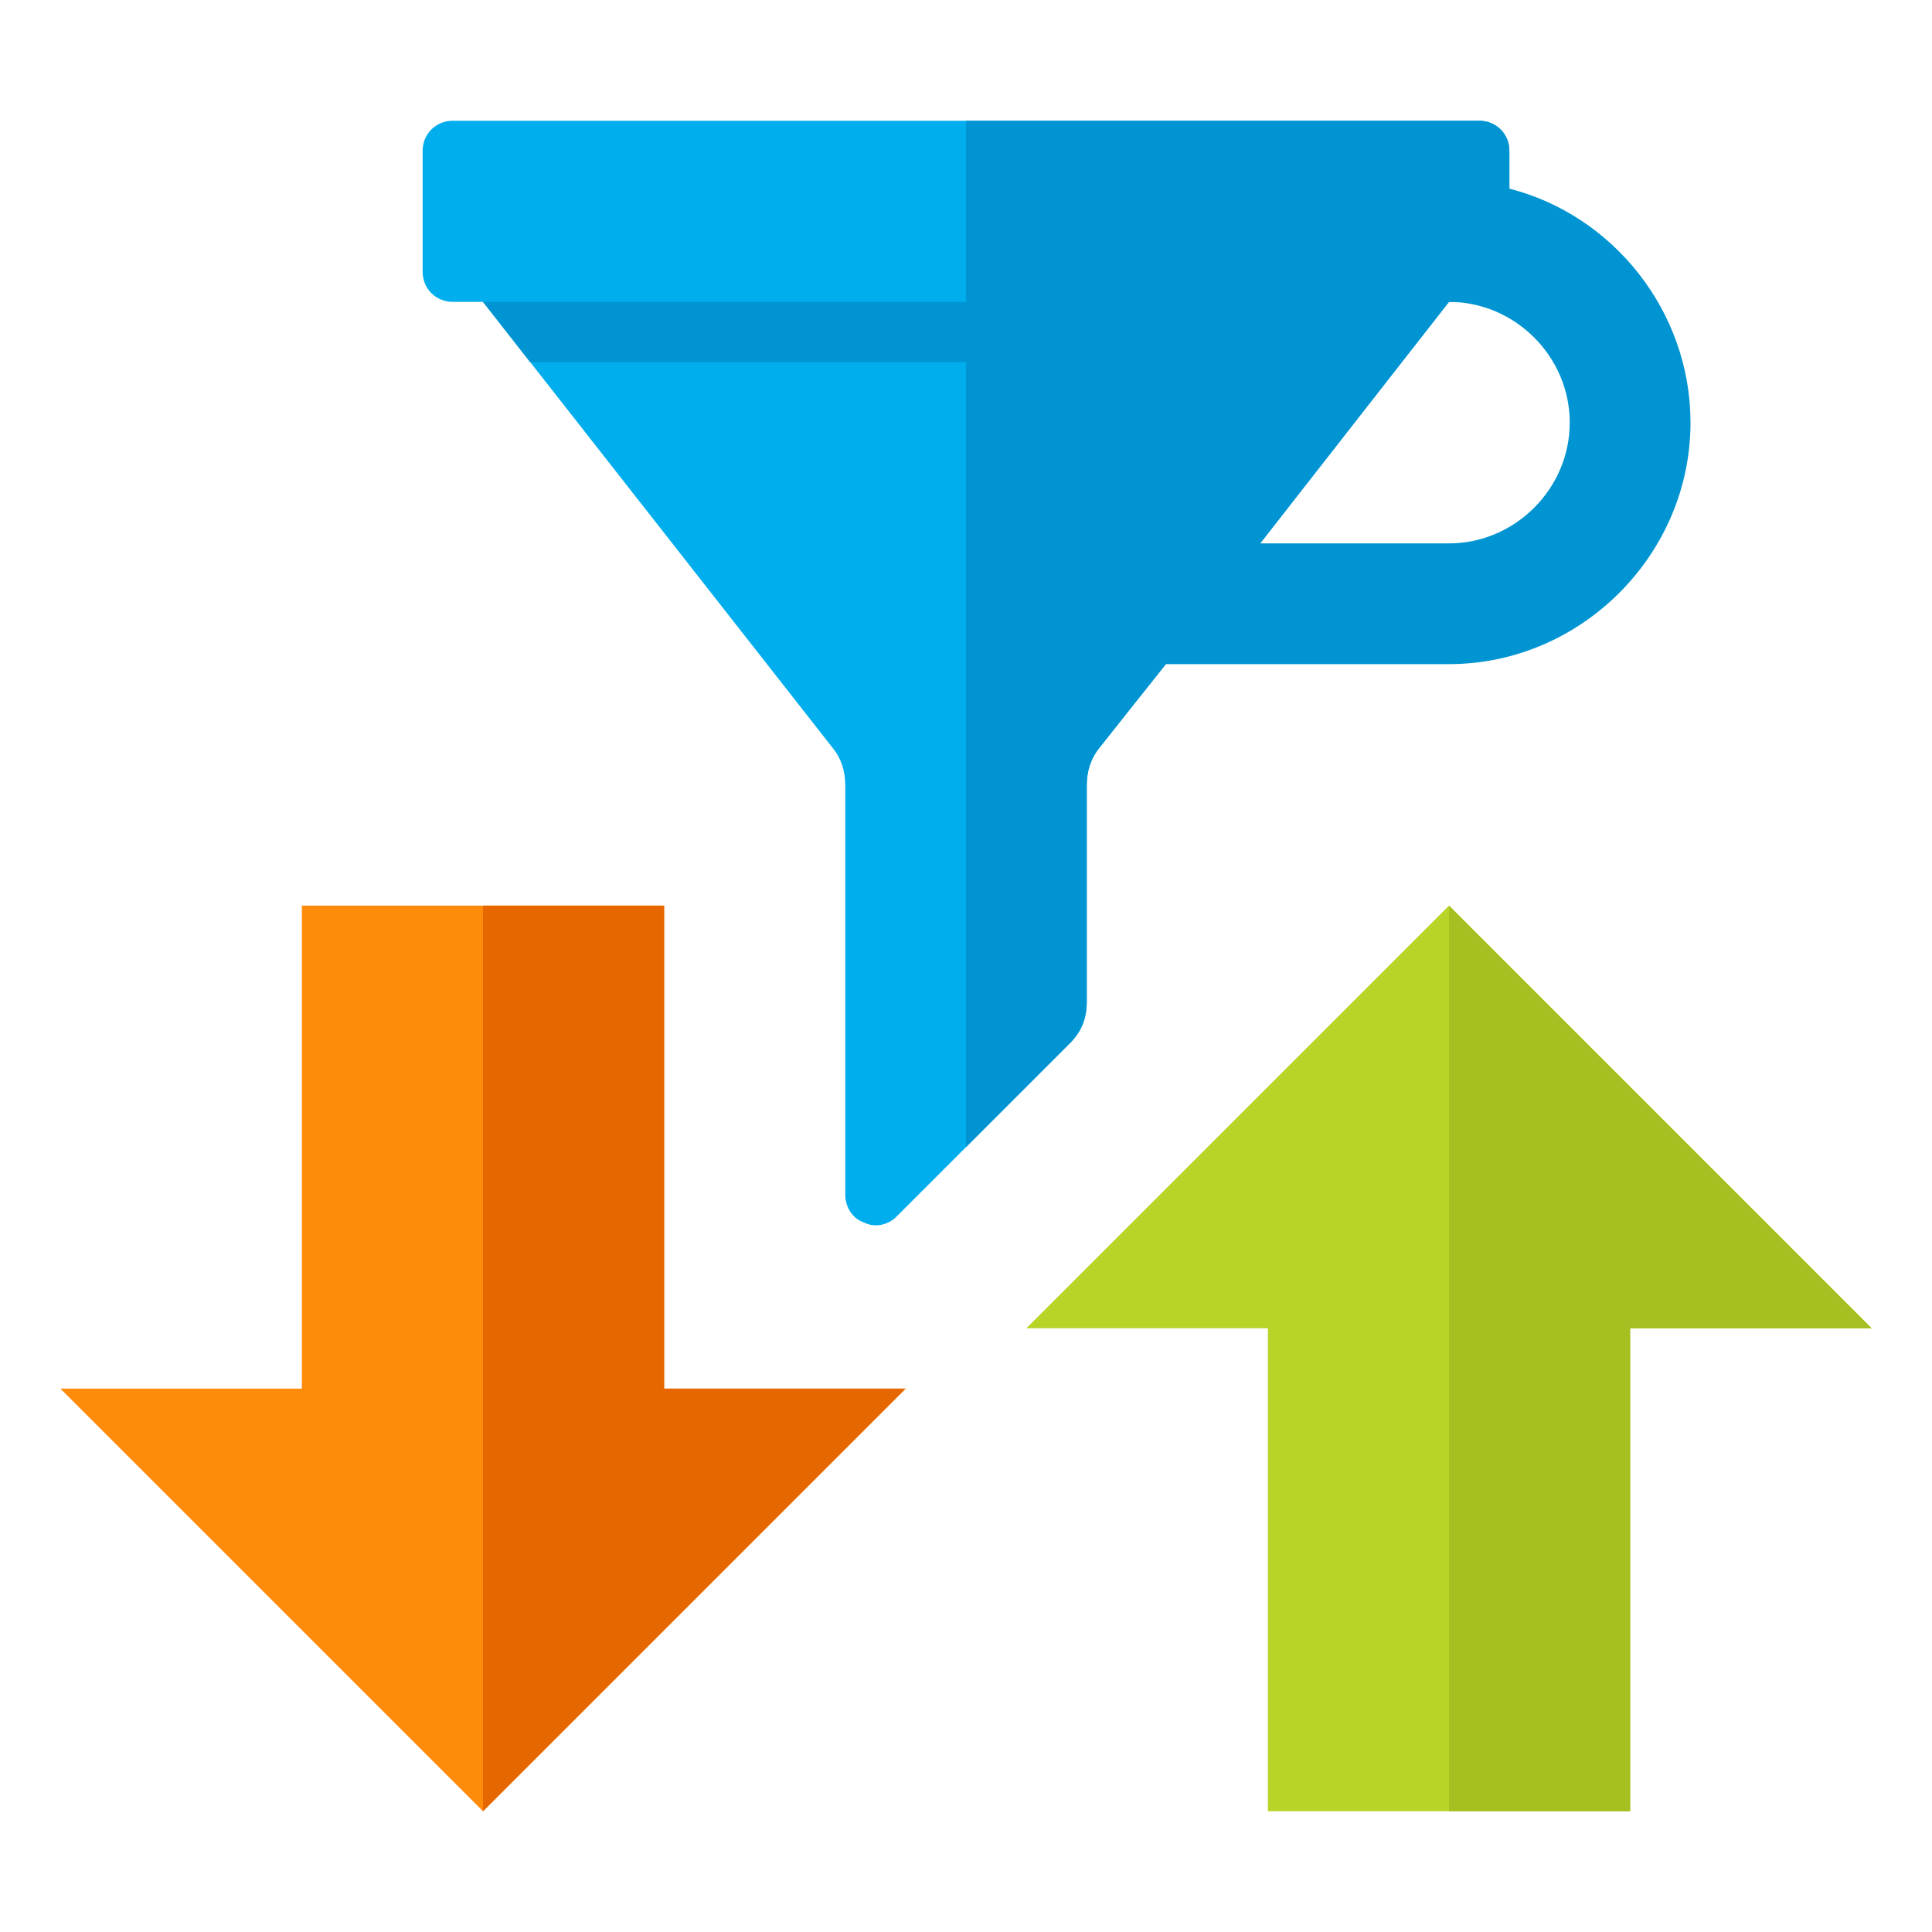<svg xmlns="http://www.w3.org/2000/svg" viewBox="0 0 40 40" fill="none"><path fill-rule="evenodd" clip-rule="evenodd" d="M9.375 2.5H18.75H21.25H30.625C30.977 2.5 31.25 2.773 31.25 3.125V5.625C31.25 5.977 30.977 6.25 30.625 6.25H30L22.773 15.469C22.578 15.703 22.5 15.977 22.5 16.25V20.742C22.5 21.094 22.383 21.367 22.148 21.602L18.555 25.195C18.398 25.352 18.125 25.43 17.891 25.312C17.656 25.234 17.5 25 17.5 24.727V16.25C17.5 15.977 17.422 15.703 17.227 15.469L10 6.25H9.375C9.023 6.25 8.75 5.977 8.75 5.625V3.125C8.75 2.773 9.023 2.5 9.375 2.5Z" fill="#00AEEE"></path><path fill-rule="evenodd" clip-rule="evenodd" d="M35 8.75C35 11.484 32.734 13.75 30 13.75H24.141L22.773 15.469C22.578 15.703 22.5 15.977 22.5 16.25V20.742C22.5 21.094 22.383 21.367 22.148 21.602L20 23.75V7.5H10.977L10 6.25H20V2.5H21.25H30.625C30.977 2.5 31.25 2.773 31.25 3.125V3.906C33.398 4.453 35 6.445 35 8.75ZM30 6.25L26.094 11.25H30C31.367 11.25 32.5 10.117 32.5 8.75C32.5 7.383 31.367 6.25 30 6.25Z" fill="#0094D2"></path><path fill-rule="evenodd" clip-rule="evenodd" d="M6.25 18.75H13.75V28.75H18.75L10 37.5L1.25 28.75H6.25V18.75Z" fill="#FF8B0B"></path><path fill-rule="evenodd" clip-rule="evenodd" d="M10 18.75H13.75V28.75H18.75L10 37.5V18.75Z" fill="#E66700"></path><path fill-rule="evenodd" clip-rule="evenodd" d="M26.25 37.5H33.75V27.5H38.75L30 18.75L21.25 27.5H26.25V37.5Z" fill="#B8D426"></path><path fill-rule="evenodd" clip-rule="evenodd" d="M30 37.5H33.75V27.5H38.75L30 18.75V37.5Z" fill="#A5C020"></path></svg>